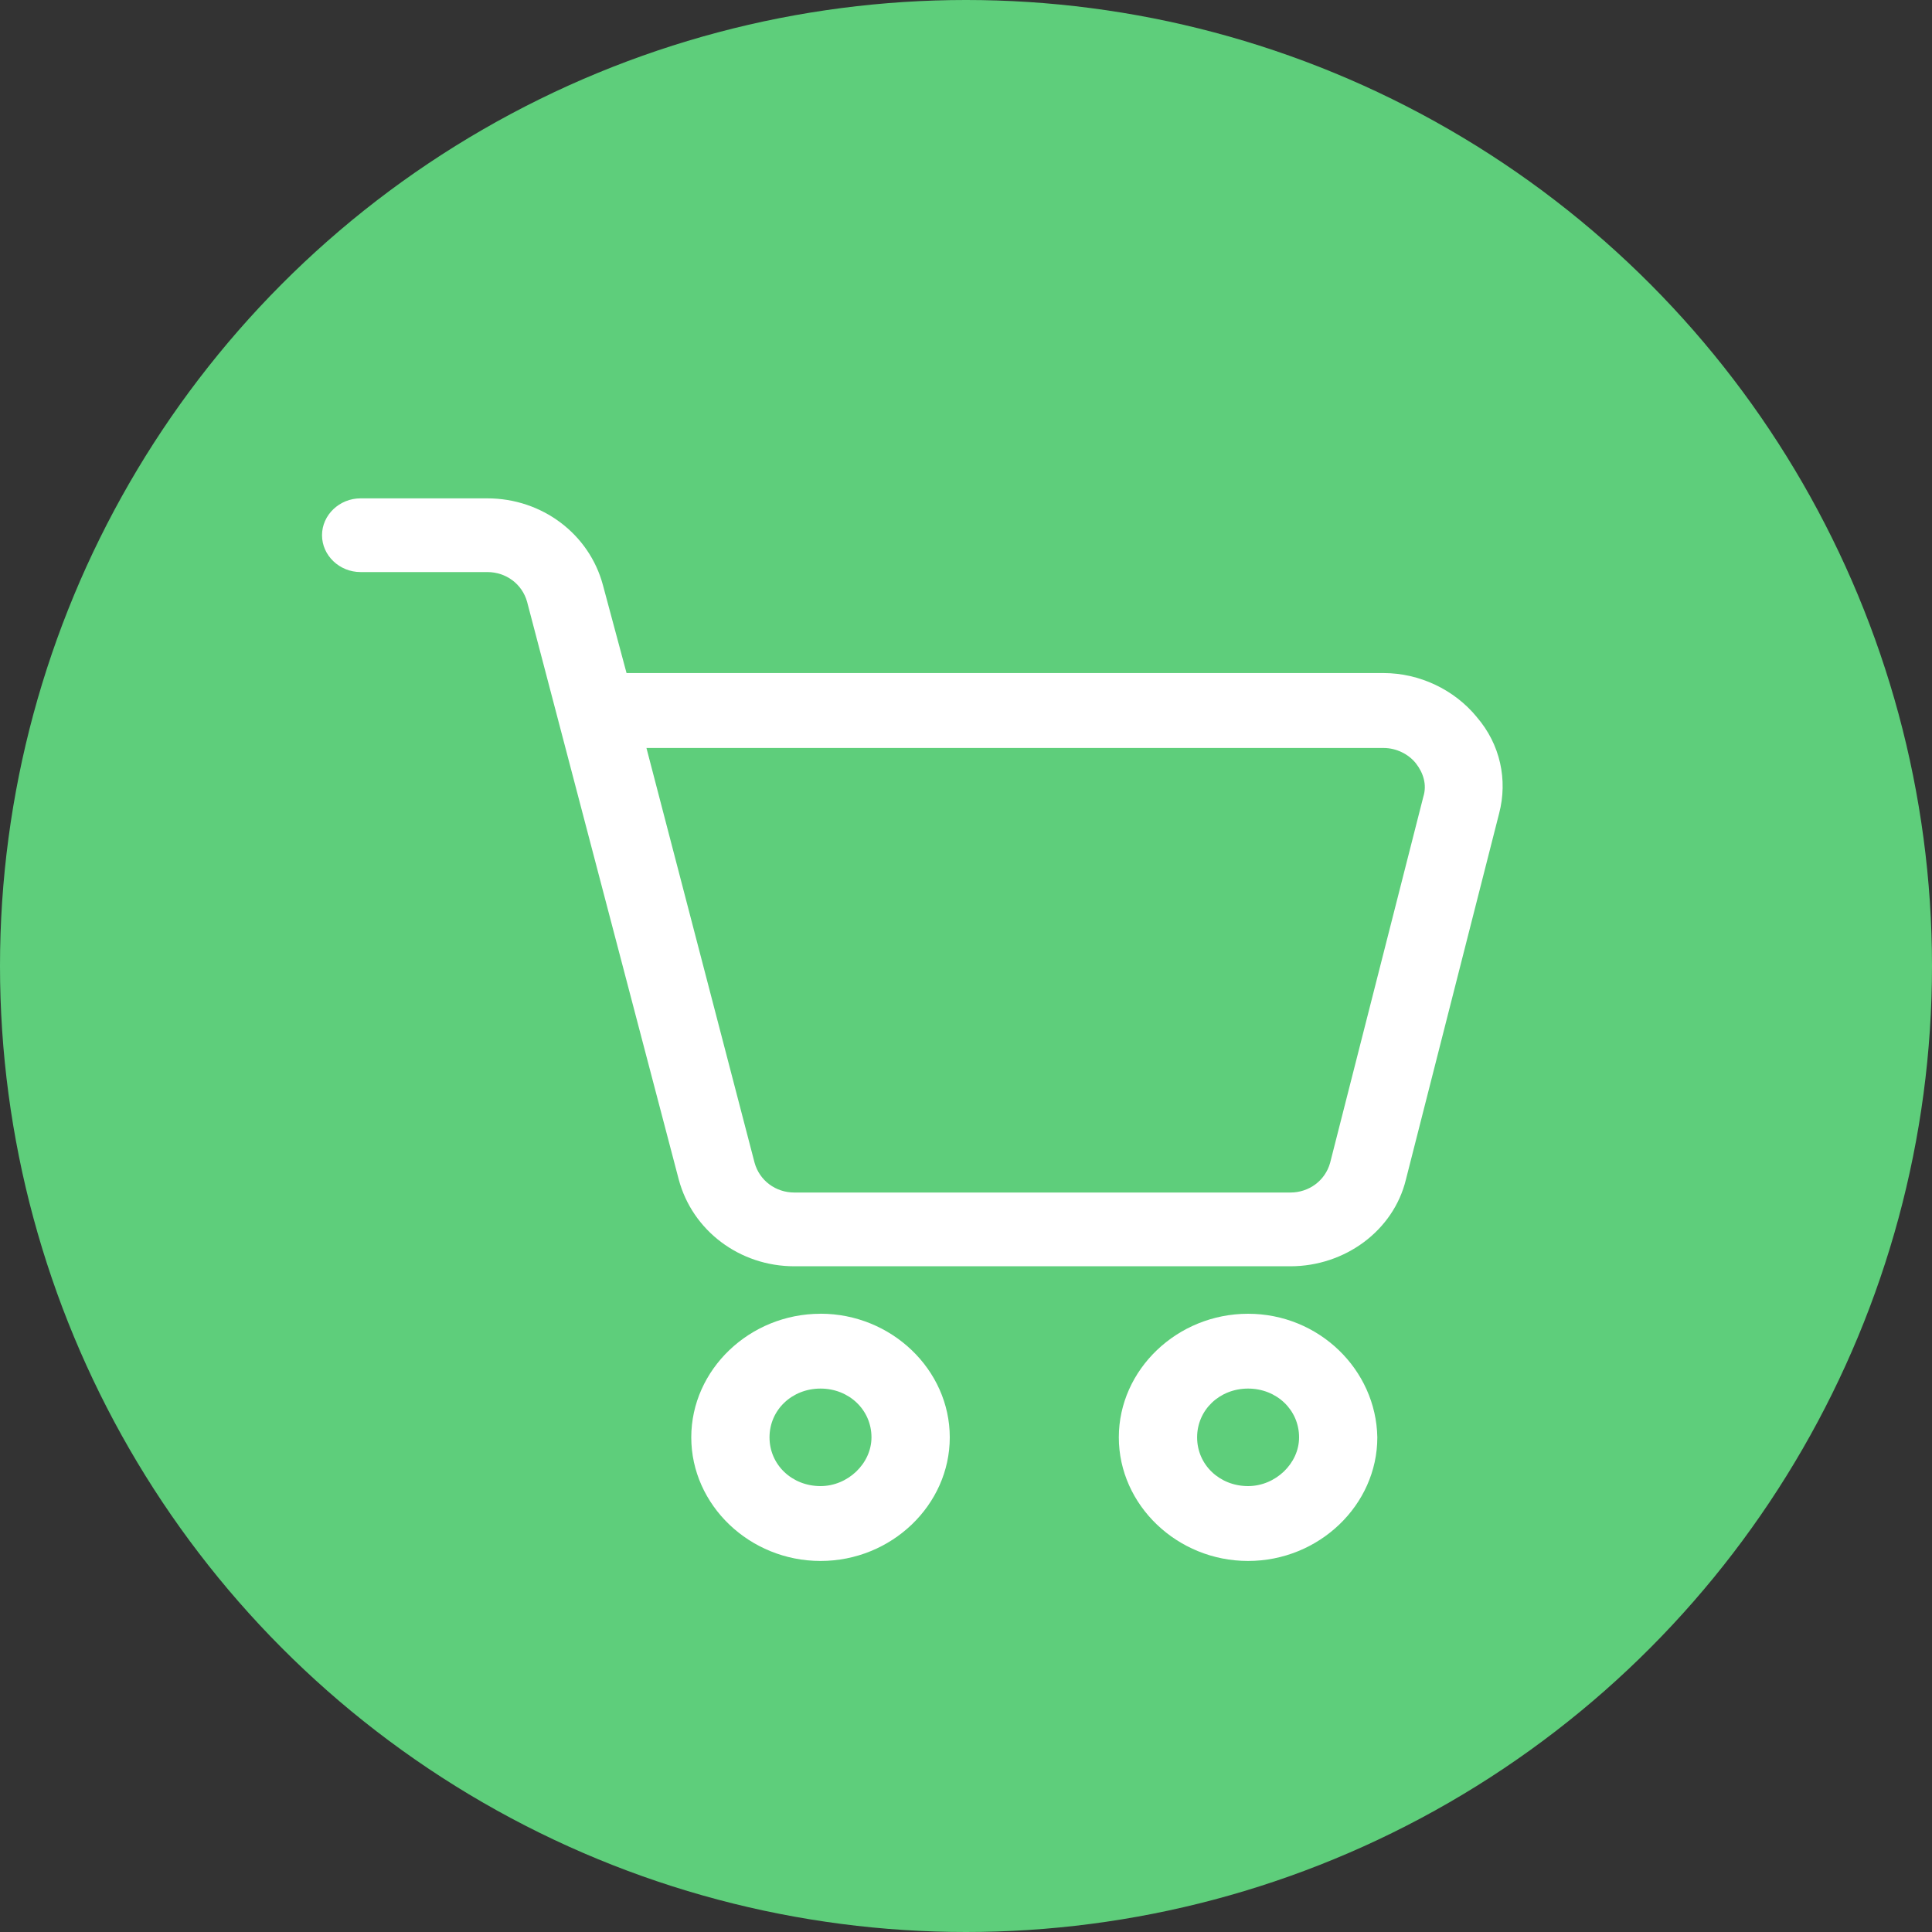 <svg width="50" height="50" viewBox="0 0 40 40" fill="none" xmlns="http://www.w3.org/2000/svg">
<rect x="0" y="0" width="40" height="40" fill="#333333" stroke="none"/>
<circle cx="20" cy="20" r="20" fill="#5ECE7B"/>
<g clip-path="url(#clip0_1_5)">
<path d="M30.575 14.845C30.111 14.279 29.391 13.935 28.645 13.935H12.972L12.483 12.114C12.2 11.056 11.223 10.318 10.09 10.318H7.465C7.028 10.318 6.667 10.662 6.667 11.081C6.667 11.499 7.027 11.844 7.465 11.844H10.09C10.476 11.844 10.81 12.09 10.913 12.46L14.053 24.421C14.336 25.479 15.313 26.217 16.446 26.217H26.715C27.846 26.217 28.851 25.479 29.108 24.421L31.038 16.84C31.218 16.15 31.064 15.412 30.575 14.846L30.575 14.845ZM29.469 16.494L27.539 24.074C27.436 24.444 27.102 24.69 26.716 24.69H16.446C16.06 24.69 15.726 24.444 15.623 24.074L13.384 15.486H28.646C28.903 15.486 29.161 15.609 29.316 15.806C29.469 16.002 29.546 16.248 29.469 16.494L29.469 16.494Z" fill="white"/>
<path d="M16.988 27.2C15.521 27.2 14.312 28.356 14.312 29.759C14.312 31.161 15.521 32.318 16.988 32.318C18.454 32.319 19.664 31.162 19.664 29.759C19.664 28.357 18.454 27.199 16.988 27.199V27.2ZM16.988 30.768C16.395 30.768 15.932 30.325 15.932 29.759C15.932 29.192 16.395 28.749 16.988 28.749C17.58 28.749 18.043 29.192 18.043 29.759C18.042 30.301 17.554 30.768 16.988 30.768Z" fill="white"/>
<path d="M25.84 27.2C24.374 27.2 23.164 28.356 23.164 29.759C23.164 31.161 24.374 32.318 25.84 32.318C27.307 32.318 28.516 31.161 28.516 29.759C28.491 28.357 27.307 27.2 25.84 27.2ZM25.84 30.768C25.248 30.768 24.785 30.325 24.785 29.759C24.785 29.192 25.248 28.749 25.84 28.749C26.433 28.749 26.896 29.192 26.896 29.759C26.896 30.301 26.406 30.768 25.84 30.768Z" fill="white"/>
</g>
<defs>
<clipPath id="clip0_1_5">
<rect width="24.444" height="24.444" fill="white" transform="translate(6.667 8.889)"/>
</clipPath>
</defs>
</svg>
